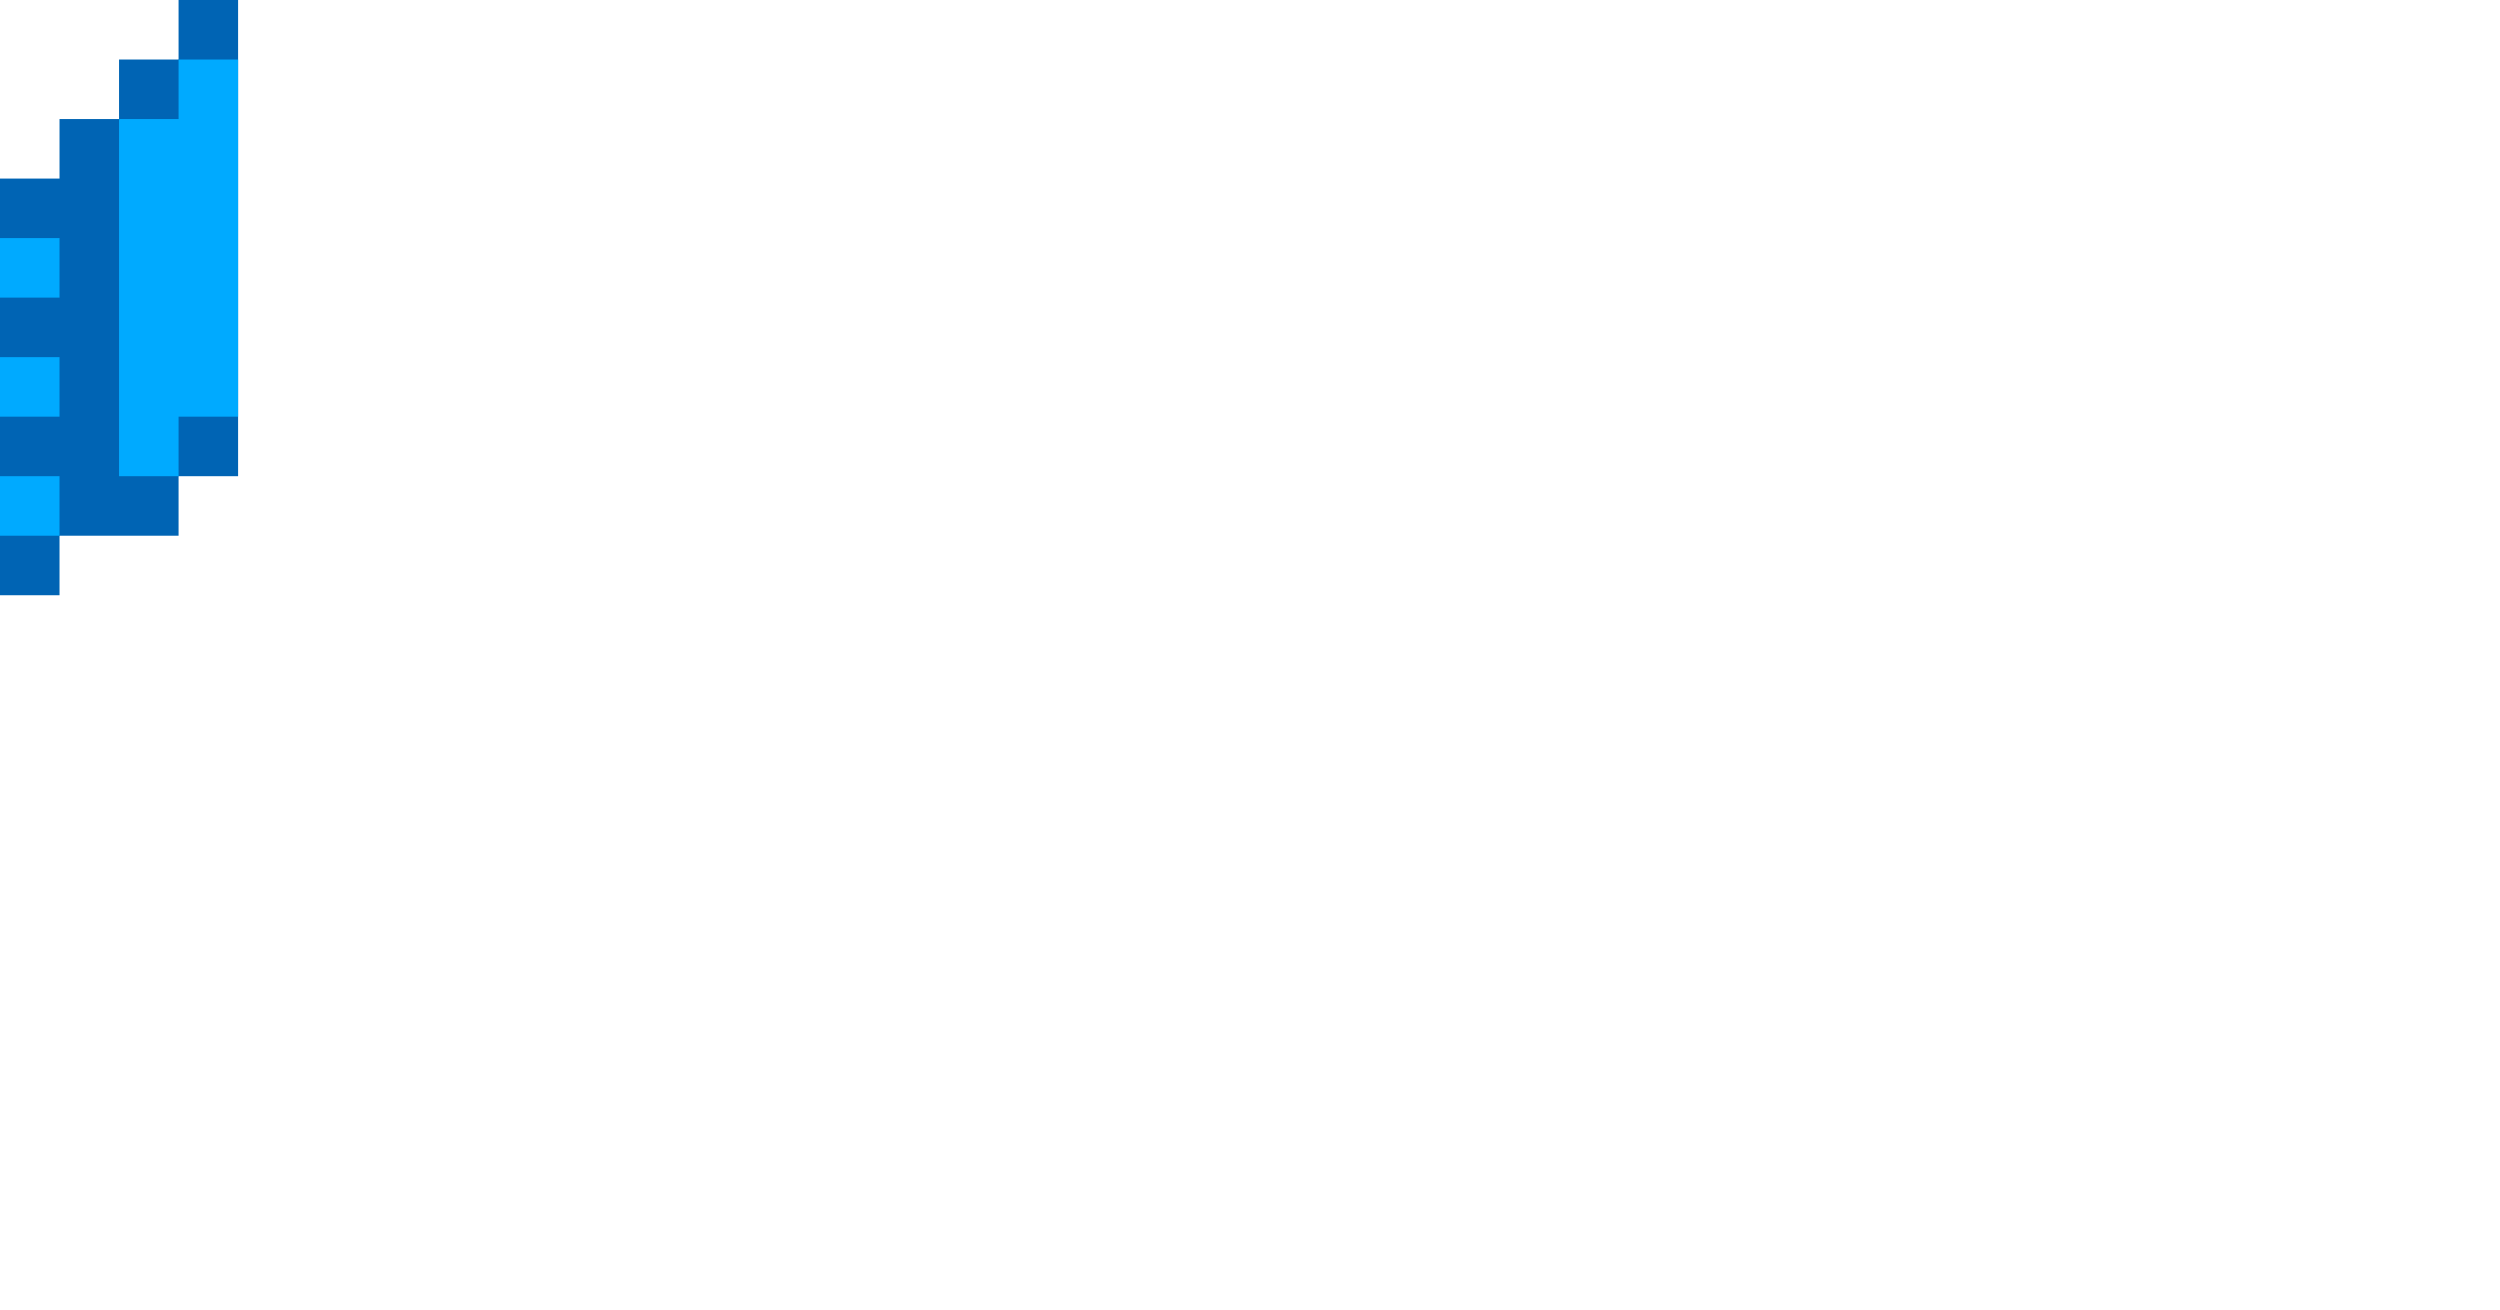 <?xml version="1.0" encoding="utf-8"?>
<!-- Generator: Adobe Illustrator 25.2.1, SVG Export Plug-In . SVG Version: 6.00 Build 0)  -->
<svg version="1.1" id="Layer_2_1_" xmlns="http://www.w3.org/2000/svg" xmlns:xlink="http://www.w3.org/1999/xlink" x="0px" y="0px"
	 viewBox="0 0 42 22" style="enable-background:new 0 0 42 22;" xml:space="preserve">
<style type="text/css">
	.st0{fill:#0064B4;}
	.st1{fill:#00AAFF;}
</style>
<g>
	<g>
		<path class="st0" d="M4,0H3v1H2v1H1v1H0l0,7h1V9h2V8h1V0z"/>
		<polyline class="st1" points="4,1 3,1 3,2 2,2 2,8 3,8 3,7 4,7 		"/>
		<rect x="0" y="4" class="st1" width="1" height="1"/>
		<rect x="0" y="6" class="st1" width="1" height="1"/>
		<rect x="0" y="8" class="st1" width="1" height="1"/>
	</g>
</g>
</svg>
